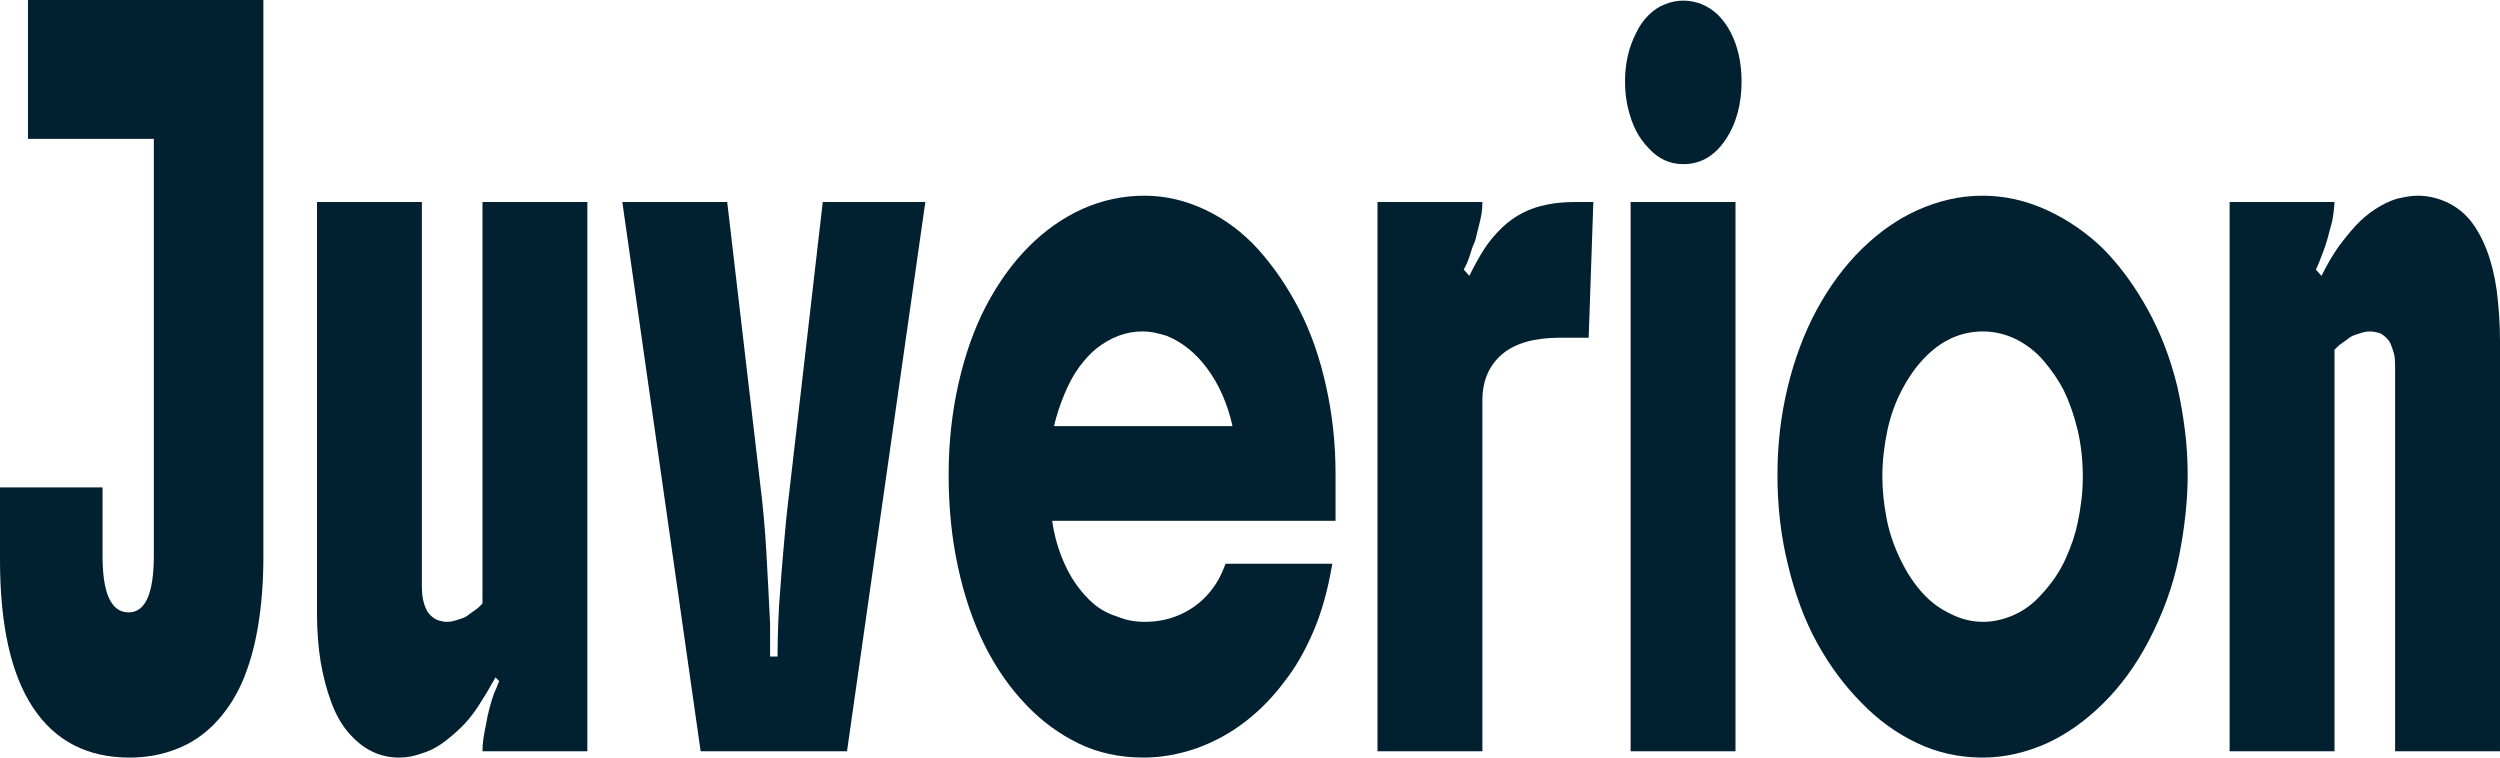 <?xml version="1.0" encoding="UTF-8"?>
<svg id="a" data-name="Layer 1" xmlns="http://www.w3.org/2000/svg" viewBox="0 0 495 150">
  <path d="M0,110.875v-14.375h20.306v13.625c0,7.418,1.722,11.125,5.169,11.125,3.323,0,4.984-3.75,4.984-11.25V27.5H5.538V0h46.612v110.251c0,4.917-.355,9.499-1.061,13.75-.708,4.25-1.8,8.043-3.277,11.375-1.416,3.084-3.2,5.73-5.353,7.938-2.155,2.209-4.615,3.856-7.384,4.937-2.893,1.166-6.031,1.75-9.414,1.75-8.369,0-14.738-3.291-19.106-9.875-4.37-6.583-6.553-16.332-6.553-29.25Z" fill="#012030" stroke-width="0"/>
  <path d="M62.763,121.25V40.001h20.767v76.249c0,1.75.307,3.249.923,4.5.184.418.508.833.969,1.25.461.418.969.708,1.523.875.554.167,1.076.25,1.569.25.492,0,.954-.063,1.385-.188.43-.125.891-.269,1.385-.438.553-.165,1.015-.394,1.384-.687.369-.292.861-.645,1.477-1.062.245-.166.476-.354.692-.563.215-.207.445-.438.692-.688V40.001h20.767v108.749h-20.767c0-.832.061-1.666.185-2.5.122-.832.307-1.832.553-3.0.123-.832.338-1.832.646-2.999.307-1.166.615-2.166.923-3.0.185-.417.369-.832.554-1.25.123-.417.277-.791.461-1.125l-.738-.751c-1.107,2.001-2.231,3.875-3.369,5.625-1.139,1.75-2.323,3.209-3.553,4.375-1.292,1.25-2.57,2.312-3.83,3.187-1.262.875-2.631,1.519-4.108,1.938-.678.249-1.37.437-2.077.562-.708.125-1.43.188-2.169.188-3.877,0-7.231-1.666-10.061-5-1.354-1.582-2.477-3.582-3.369-6.001-.892-2.415-1.585-5.04-2.077-7.874-.493-3-.738-6.291-.738-9.876Z" fill="#012030" stroke-width="0"/>
  <path d="M143.986,40.001l6.553,55.999c.245,1.919.476,4.064.693,6.438.215,2.375.383,4.687.508,6.937.122,2.168.245,4.438.369,6.813.123,2.375.245,4.812.369,7.312v6.5h1.477c0-2.0.046-4.249.139-6.749.092-2.5.231-4.751.415-6.75.123-1.832.307-4.167.554-7.0.245-2.832.461-5.207.646-7.124.122-1.082.245-2.167.369-3.251.123-1.081.245-2.125.369-3.125l6.461-55.999h20.306l-15.507,108.749h-28.982l-15.507-108.749h20.768Z" fill="#012030" stroke-width="0"/>
  <path d="M264.438,94v9.125h-56.119c.369,2.5.97,4.812,1.8,6.938.831,2.125,1.768,3.938,2.816,5.438,1.168,1.668,2.399,3.043,3.692,4.124,1.292,1.085,2.861,1.919,4.707,2.5.799.335,1.646.584,2.539.751.891.167,1.83.25,2.815.25,2.953,0,5.66-.666,8.122-2.001,2.461-1.332,4.461-3.207,6-5.624.369-.582.707-1.208,1.015-1.875.307-.666.584-1.332.831-2h21.137c-.862,5.167-2.122,9.668-3.784,13.499-1.662,3.835-3.507,7.043-5.539,9.625-2.339,3.168-4.97,5.875-7.892,8.125-2.923,2.25-6.107,3.999-9.553,5.249-1.662.584-3.385,1.041-5.169,1.375-1.785.333-3.6.5-5.446.5-4.739,0-9.031-.937-12.876-2.813-3.846-1.874-7.277-4.395-10.291-7.562-6.585-6.832-11.108-15.957-13.568-27.375-1.232-5.666-1.846-11.75-1.846-18.25,0-6.25.646-12.249,1.939-18s3.106-10.875,5.446-15.375c2.4-4.582,5.215-8.501,8.445-11.751,3.231-3.249,6.784-5.749,10.661-7.5,3.937-1.749,8.03-2.625,12.276-2.625,4.122,0,8.153.938,12.092,2.813,3.937,1.875,7.414,4.481,10.429,7.812,3.139,3.501,5.862,7.5,8.17,12,2.307,4.5,4.075,9.584,5.307,15.251,1.23,5.499,1.846,11.293,1.846,17.374ZM208.688,84.376h35.351c-.985-4.417-2.647-8.208-4.984-11.376-2.277-3.082-4.954-5.25-8.03-6.5-.8-.249-1.601-.457-2.4-.624-.8-.166-1.631-.25-2.492-.25-3.138,0-6.154,1.125-9.045,3.375-1.047.834-2.139,2.001-3.277,3.5-1.139,1.501-2.169,3.376-3.092,5.625-.863,2.084-1.539,4.169-2.03,6.251Z" fill="#012030" stroke-width="0"/>
  <path d="M272.744,40.001h20.767c0,.918-.062,1.73-.184,2.437-.124.708-.339,1.646-.646,2.813-.309,1.249-.493,2-.554,2.25-.063.25-.17.521-.323.812-.154.294-.447,1.147-.877,2.562-.308.918-.678,1.75-1.108,2.5l1.108,1.25c.983-2,1.953-3.75,2.908-5.25.954-1.499,2.169-2.957,3.646-4.374,2.46-2.332,5.413-3.833,8.861-4.5,1.599-.332,3.445-.499,5.538-.499h3.6l-.923,26.875h-5.815c-4.861,0-8.584,1.042-11.169,3.124-2.708,2.251-4.061,5.335-4.061,9.251v69.499h-20.767V40.001Z" fill="#012030" stroke-width="0"/>
  <path d="M321.755,16.125c0-3.582.739-6.792,2.215-9.625.615-1.332,1.431-2.5,2.446-3.5,1.015-1.001,2.076-1.707,3.184-2.125,1.168-.5,2.4-.751,3.692-.751,1.23,0,2.43.23,3.6.688,1.168.458,2.276,1.186,3.323,2.187,1.968,2,3.322,4.625,4.061,7.875.369,1.668.554,3.418.554,5.25,0,4.584-1.078,8.458-3.231,11.625-2.155,3.168-4.923,4.751-8.307,4.751-2.646,0-4.923-1.041-6.83-3.125-.984-1.001-1.816-2.145-2.492-3.438-.678-1.291-1.232-2.853-1.662-4.687-.369-1.582-.554-3.291-.554-5.125ZM322.863,148.75V40.001h20.767v108.749h-20.767Z" fill="#012030" stroke-width="0"/>
  <path d="M392.548,150c-4.677,0-9.045-.981-13.106-2.938-4.062-1.957-7.693-4.603-10.891-7.938-3.323-3.331-6.231-7.25-8.723-11.75-2.492-4.499-4.447-9.749-5.861-15.749-1.354-5.501-2.03-11.376-2.03-17.626,0-6.001.676-11.791,2.03-17.374,1.352-5.583,3.261-10.667,5.723-15.251,2.584-4.75,5.583-8.791,8.999-12.125,3.415-3.331,7.061-5.875,10.937-7.625,2.03-.916,4.122-1.624,6.276-2.125,2.154-.5,4.368-.751,6.645-.751,4.369,0,8.63.959,12.784,2.875,4.153,1.919,7.892,4.5,11.214,7.75,3.262,3.334,6.168,7.312,8.723,11.938,2.553,4.626,4.506,9.73,5.861,15.313.615,2.75,1.108,5.583,1.477,8.5.37,2.918.554,5.875.554,8.875,0,5-.57,10.375-1.707,16.125-1.14,5.749-3.184,11.418-6.138,17-2.461,4.668-5.415,8.708-8.86,12.124-3.447,3.418-7.14,6.043-11.076,7.875-2.03.918-4.124,1.625-6.276,2.126-2.155.499-4.338.75-6.554.75ZM392.641,123.125c2.03,0,4.076-.457,6.138-1.375,2.061-.916,3.891-2.291,5.492-4.125,2.03-2.166,3.615-4.52,4.753-7.063,1.139-2.54,1.923-4.894,2.354-7.062.307-1.416.554-2.894.739-4.438.184-1.542.276-3.103.276-4.687,0-3.251-.339-6.313-1.015-9.188-.677-2.875-1.601-5.519-2.768-7.938-1.047-2.001-2.37-3.938-3.97-5.812-1.601-1.875-3.539-3.353-5.815-4.438-2.03-.916-4.093-1.375-6.184-1.375-4.43,0-8.339,1.793-11.722,5.375-1.601,1.668-3.046,3.731-4.338,6.187-1.292,2.459-2.246,5.106-2.861,7.938-.309,1.417-.554,2.918-.739,4.5-.185,1.584-.276,3.168-.276,4.75,0,2.584.276,5.334.83,8.25.554,2.918,1.569,5.833,3.046,8.75,1.168,2.333,2.553,4.374,4.153,6.125,1.6,1.75,3.476,3.125,5.63,4.125,2.03 1,4.122,1.5,6.276,1.5Z" fill="#012030" stroke-width="0"/>
  <path d="M441.466,40.001h20.767c0,.333-.062,1.021-.184,2.062-.124,1.043-.277,1.855-.462,2.437-.247.918-.493,1.834-.738,2.75-.247.918-.616,2-1.108,3.251-.185.499-.369.981-.554,1.437-.185.46-.401.938-.646,1.438l1.108,1.25c1.168-2.332,2.276-4.228,3.323-5.688,1.045-1.457,2.215-2.893,3.507-4.312,1.168-1.25,2.46-2.332,3.877-3.251,1.414-.916,2.799-1.582,4.153-2.0.676-.165,1.368-.313,2.076-.438.707-.125,1.431-.188,2.169-.188,1.847,0,3.676.397,5.492,1.188,1.815.793,3.4,1.979,4.754,3.562,2.707,3.334,4.491,7.999,5.353,14.0.185,1.5.338,3.084.462,4.75.122,1.669.184,3.418.184,5.25v81.25h-20.767v-76.25c0-.999-.062-1.77-.185-2.312-.123-.541-.369-1.269-.738-2.187-.247-.5-.616-.956-1.108-1.375-.493-.417-.923-.666-1.292-.75-.617-.166-1.17-.25-1.662-.25-.493,0-.955.063-1.385.188s-.892.271-1.384.438c-.554.167-1.015.395-1.384.687-.37.293-.863.647-1.477,1.062-.247.167-.478.355-.693.563-.216.208-.446.437-.692.687v79.5h-20.767V40.001Z" fill="#012030" stroke-width="0"/>
</svg>